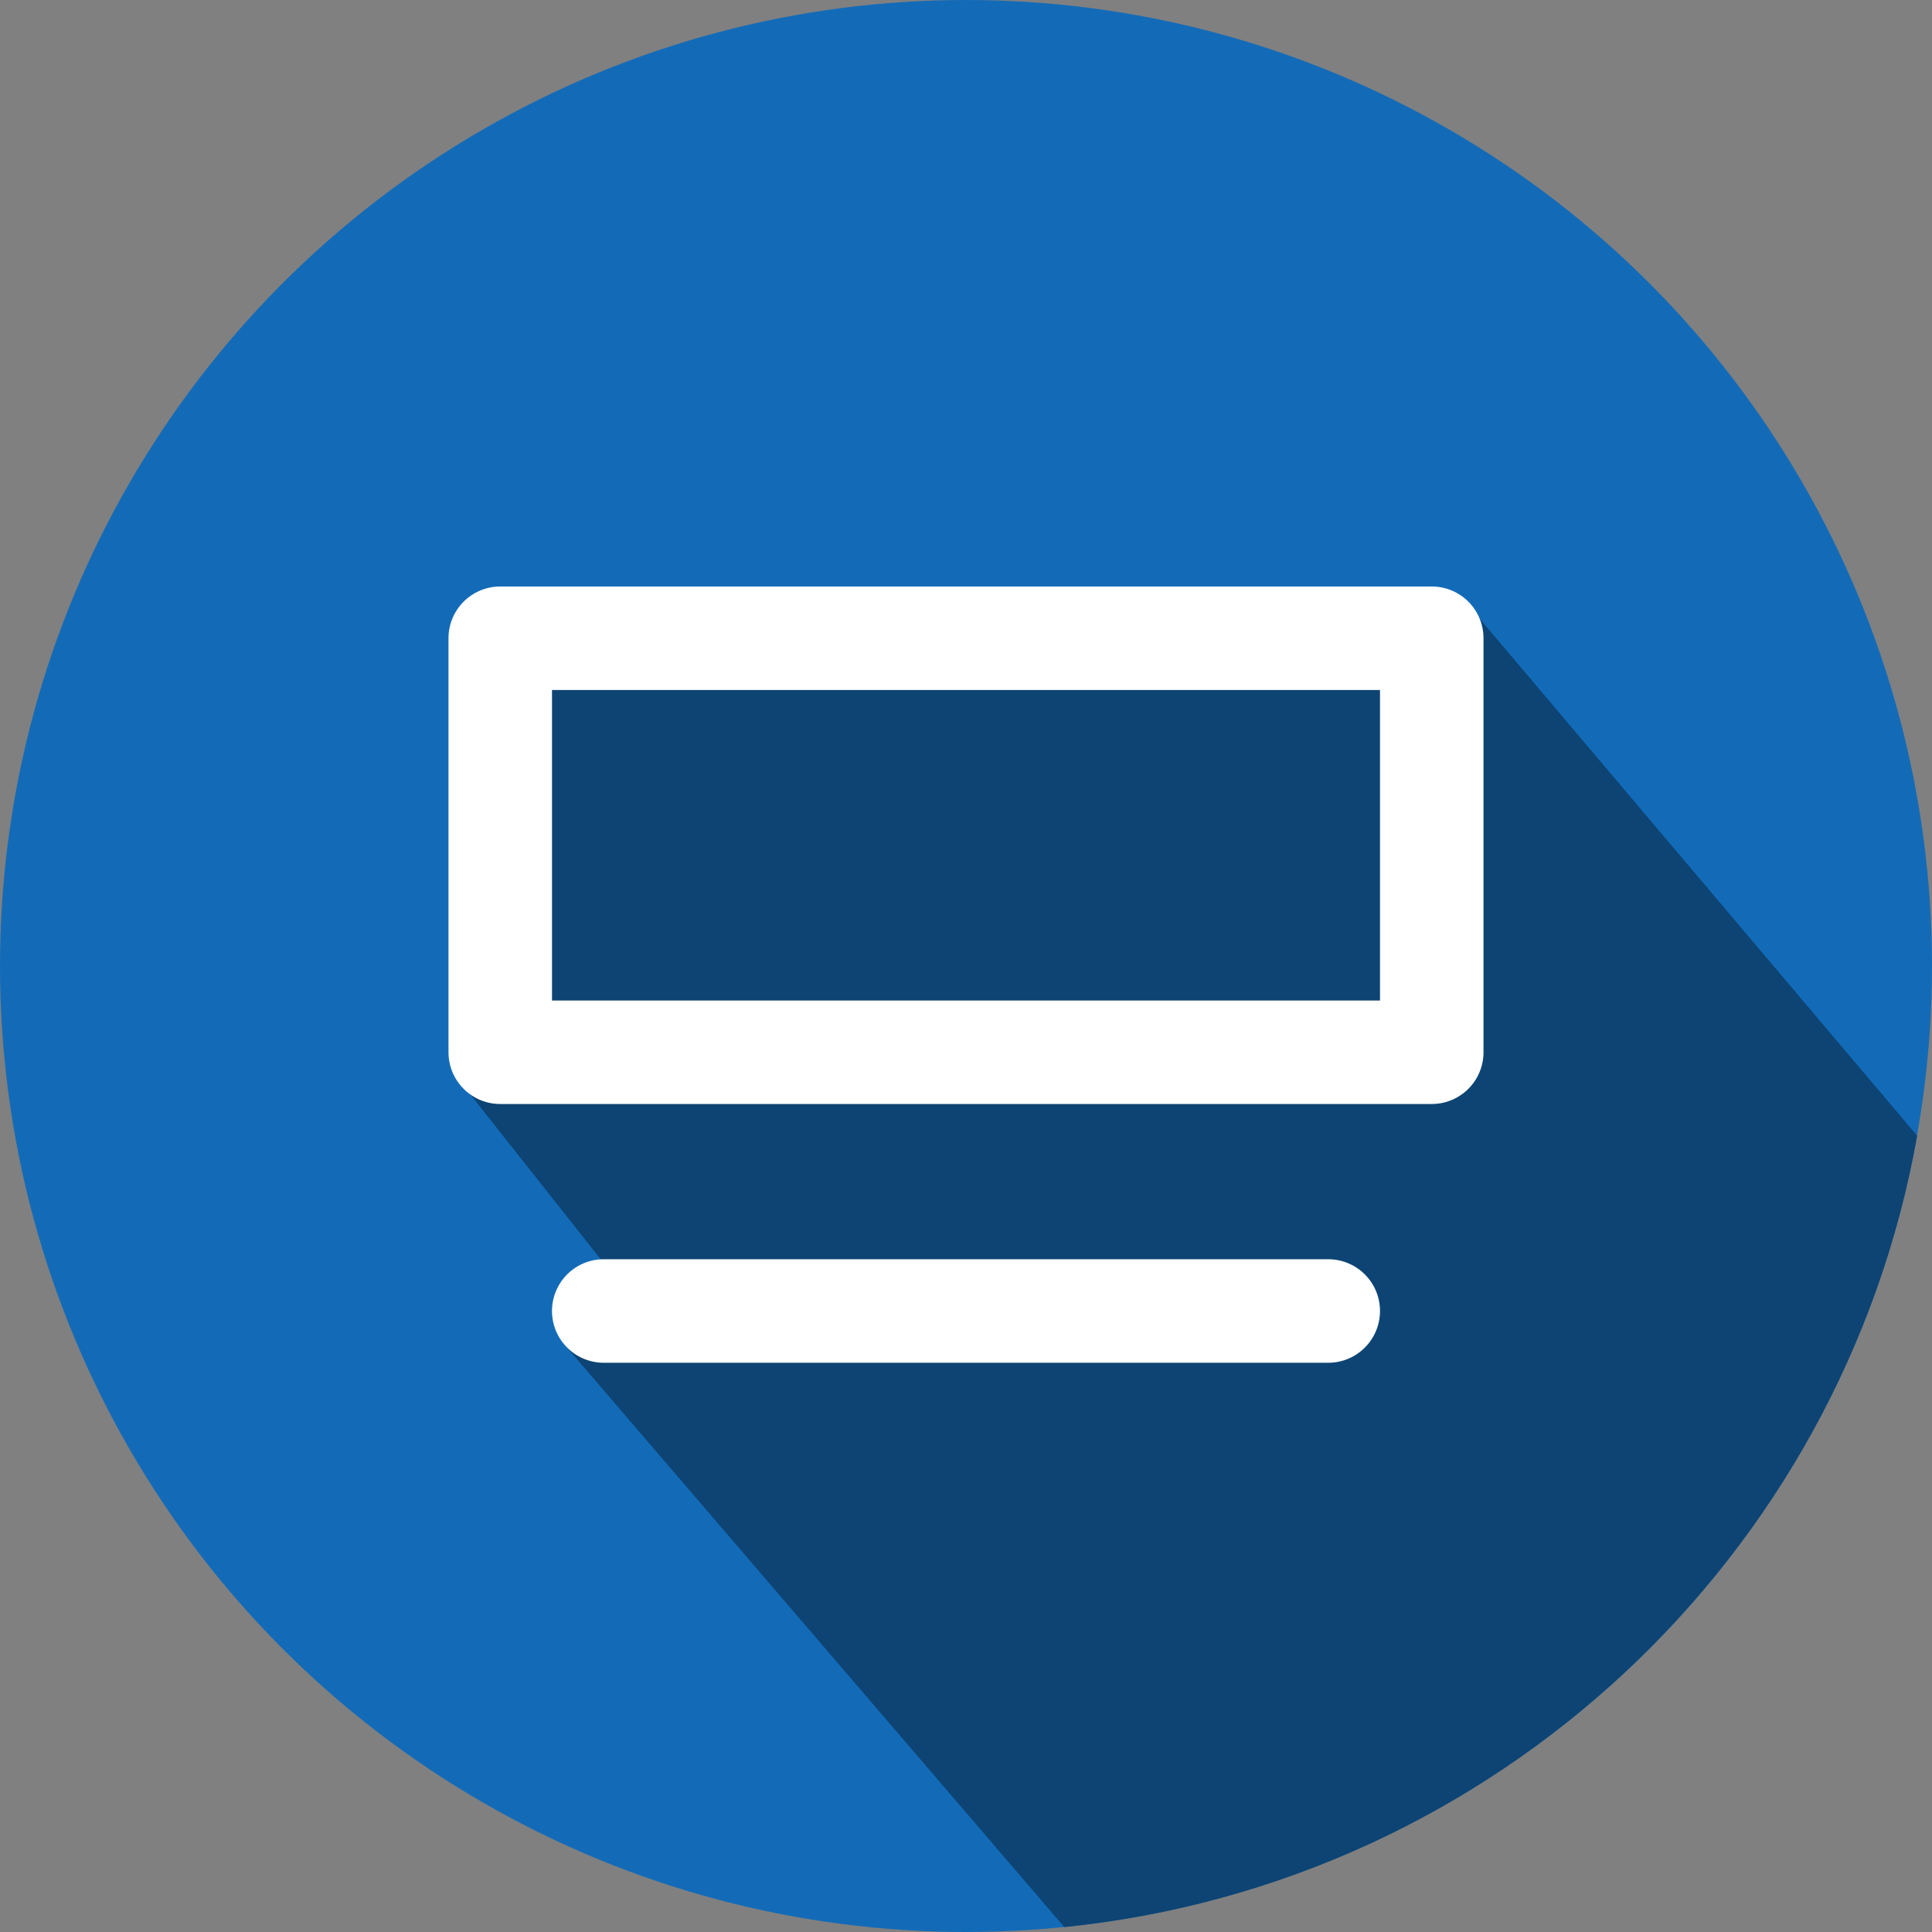 <svg xmlns="http://www.w3.org/2000/svg" width="56" height="56" viewBox="0 0 56 56">
    <rect x="0" y="0" width="56" height="56" fill="#808080" stroke="none"/>
    <g fill="none" fill-rule="evenodd">
        <circle cx="28" cy="28" r="28" fill="#136BB8"/>
        <path fill="#0D4474" d="M30.848 55.857C43.34 54.595 53.406 45.123 55.57 32.92L42.37 17.32l-27.492 1.64-1.446 12.512 4.74 5.99-1.852 1.464 14.528 16.93z"/>
        <g fill="#FFF" fill-rule="nonzero">
            <path d="M17.5 39.5a1.5 1.5 0 0 1 0-3h21a1.5 1.5 0 0 1 0 3h-21zM43 23v7.5a1.5 1.5 0 0 1-1.5 1.5h-27a1.5 1.5 0 0 1-1.5-1.5v-12a1.5 1.5 0 0 1 1.5-1.5h27a1.5 1.5 0 0 1 1.5 1.5V23zm-7.5-3H16v9h24v-9h-4.5z"/>
        </g>
    </g>
</svg>

